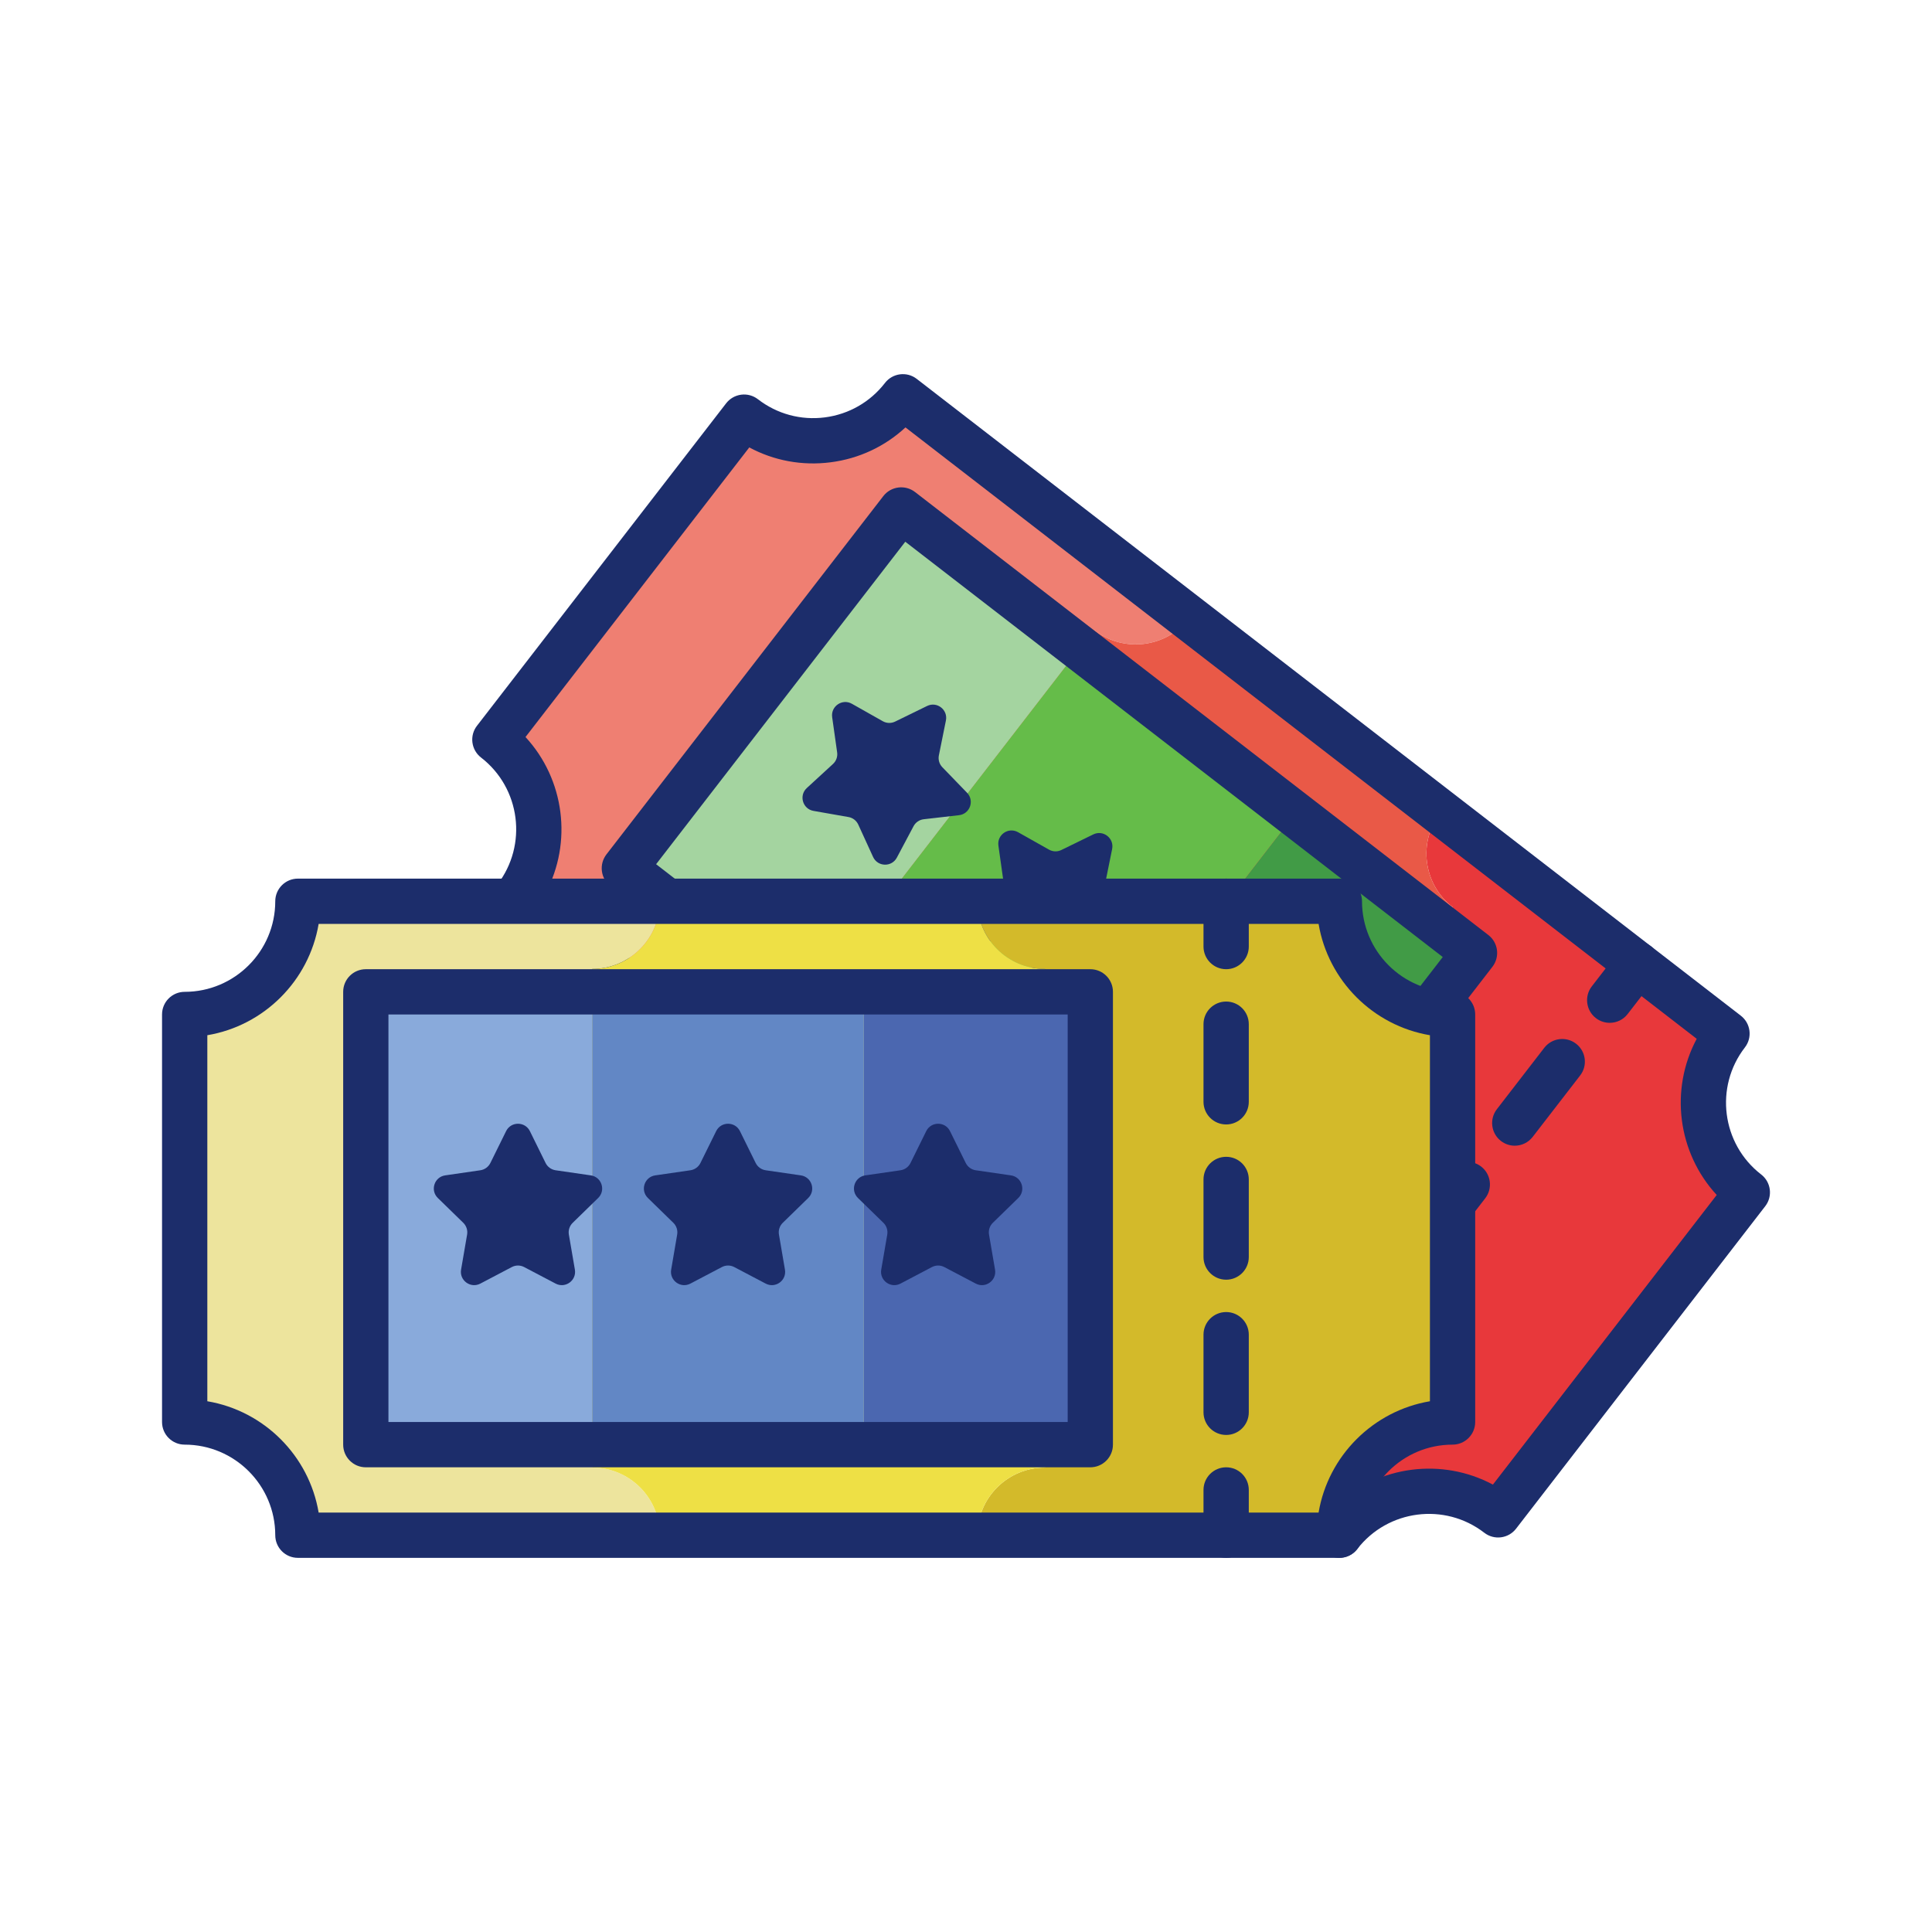 <svg width="70" height="70" viewBox="0 0 70 70" fill="none" xmlns="http://www.w3.org/2000/svg">
<path d="M28.605 37.132L39.652 22.837C40.723 23.664 42.263 23.467 43.09 22.396L32.712 14.377C31.328 16.169 28.751 16.499 26.959 15.114L17.931 26.798C19.723 28.183 20.053 30.759 18.668 32.551L29.046 40.571C29.874 39.499 29.677 37.96 28.605 37.132Z" fill="#EF7F72"/>
<path d="M62.571 37.449L52.193 29.43C51.366 30.501 51.563 32.04 52.634 32.868L41.588 47.163C40.517 46.336 38.977 46.533 38.149 47.604L48.527 55.624C49.912 53.831 52.488 53.501 54.281 54.886L63.309 43.202C61.516 41.817 61.186 39.241 62.571 37.449Z" fill="#E8383B"/>
<path d="M41.587 47.164L52.634 32.868C51.563 32.04 51.366 30.501 52.193 29.43L43.09 22.396C42.263 23.467 40.723 23.665 39.652 22.837L28.605 37.132C29.677 37.96 29.874 39.499 29.046 40.571L38.149 47.605C38.977 46.533 40.516 46.336 41.587 47.164Z" fill="#E95947"/>
<path d="M48.527 56.444C48.352 56.444 48.175 56.388 48.026 56.273L18.167 33.2C17.808 32.923 17.742 32.408 18.019 32.05C19.125 30.618 18.861 28.553 17.429 27.447C17.257 27.314 17.145 27.118 17.117 26.902C17.089 26.686 17.148 26.468 17.282 26.296L26.31 14.612C26.443 14.44 26.639 14.328 26.855 14.3C27.072 14.272 27.289 14.332 27.461 14.465C28.155 15.001 29.016 15.234 29.884 15.123C30.754 15.011 31.528 14.568 32.064 13.875C32.341 13.517 32.856 13.45 33.214 13.727L63.073 36.8C63.432 37.077 63.498 37.592 63.221 37.95C62.114 39.382 62.379 41.447 63.81 42.553C64.169 42.83 64.235 43.345 63.958 43.703L54.93 55.387C54.653 55.746 54.138 55.812 53.779 55.535C52.348 54.429 50.283 54.693 49.176 56.125C49.015 56.334 48.772 56.444 48.527 56.444ZM19.765 32.362L48.434 54.515C49.966 53.098 52.251 52.806 54.091 53.79L62.2 43.296C60.783 41.763 60.491 39.479 61.475 37.638L32.807 15.486C32.061 16.177 31.122 16.619 30.093 16.75C29.064 16.882 28.044 16.692 27.148 16.211L19.04 26.704C20.456 28.237 20.749 30.521 19.765 32.362Z" fill="#1C2D6B"/>
<path d="M58.323 37.059C58.148 37.059 57.971 37.004 57.822 36.888C57.463 36.611 57.397 36.096 57.674 35.738L58.677 34.439C58.954 34.081 59.47 34.015 59.828 34.292C60.187 34.569 60.253 35.084 59.976 35.443L58.972 36.741C58.811 36.95 58.568 37.059 58.323 37.059Z" fill="#1C2D6B"/>
<path d="M48.004 50.412C47.828 50.412 47.652 50.356 47.502 50.241C47.144 49.964 47.078 49.449 47.355 49.09L49.075 46.865C49.352 46.507 49.867 46.441 50.225 46.717C50.584 46.994 50.65 47.51 50.373 47.868L48.653 50.093C48.492 50.303 48.249 50.412 48.004 50.412ZM51.443 45.961C51.268 45.961 51.091 45.906 50.942 45.79C50.583 45.513 50.517 44.998 50.794 44.639L52.514 42.414C52.791 42.056 53.306 41.99 53.665 42.266C54.023 42.543 54.089 43.059 53.812 43.417L52.093 45.642C51.931 45.852 51.688 45.961 51.443 45.961ZM54.882 41.511C54.707 41.511 54.531 41.455 54.381 41.339C54.023 41.062 53.957 40.547 54.234 40.189L55.953 37.963C56.23 37.605 56.746 37.539 57.104 37.816C57.463 38.093 57.529 38.608 57.252 38.966L55.532 41.192C55.37 41.401 55.128 41.511 54.882 41.511Z" fill="#1C2D6B"/>
<path d="M45.282 53.936C45.106 53.936 44.93 53.88 44.781 53.765C44.422 53.488 44.356 52.973 44.633 52.614L45.636 51.316C45.913 50.957 46.428 50.891 46.787 51.168C47.145 51.445 47.211 51.96 46.934 52.319L45.931 53.617C45.77 53.826 45.527 53.936 45.282 53.936Z" fill="#1C2D6B"/>
<path d="M22.605 31.456L32.63 18.478L39.118 23.49L29.094 36.468L22.605 31.456Z" fill="#A4D4A0"/>
<path d="M36.875 42.489L46.899 29.512L53.388 34.524L43.364 47.501L36.875 42.489Z" fill="#419B46"/>
<path d="M29.092 36.471L39.116 23.494L46.902 29.508L36.878 42.486L29.092 36.471Z" fill="#65BC49"/>
<path d="M43.392 48.33C43.217 48.33 43.041 48.274 42.891 48.159L22.12 32.108C21.948 31.975 21.835 31.779 21.808 31.563C21.78 31.348 21.839 31.13 21.972 30.957L32.004 17.975C32.281 17.617 32.796 17.551 33.155 17.828L53.926 33.878C54.285 34.155 54.35 34.67 54.073 35.029L44.042 48.011C43.88 48.221 43.638 48.33 43.392 48.33ZM23.772 31.312L43.245 46.359L52.274 34.675L32.8 19.628L23.772 31.312Z" fill="#1C2D6B"/>
<path d="M34.272 26.106L34.017 27.369C33.986 27.524 34.033 27.684 34.143 27.798L35.038 28.724C35.315 29.01 35.143 29.491 34.747 29.536L33.468 29.683C33.311 29.701 33.173 29.796 33.099 29.936L32.495 31.073C32.308 31.425 31.798 31.41 31.633 31.048L31.097 29.877C31.031 29.733 30.899 29.63 30.743 29.603L29.474 29.38C29.082 29.311 28.939 28.822 29.232 28.552L30.18 27.681C30.297 27.574 30.354 27.416 30.331 27.259L30.151 25.984C30.096 25.59 30.517 25.302 30.864 25.498L31.985 26.131C32.123 26.209 32.291 26.214 32.433 26.144L33.59 25.579C33.948 25.404 34.351 25.715 34.272 26.106Z" fill="#1C2D6B"/>
<path d="M40.295 30.76L40.04 32.022C40.008 32.177 40.055 32.338 40.165 32.452L41.061 33.377C41.338 33.664 41.166 34.144 40.77 34.189L39.491 34.337C39.334 34.355 39.195 34.449 39.121 34.589L38.517 35.726C38.33 36.079 37.821 36.064 37.655 35.701L37.12 34.53C37.054 34.386 36.921 34.283 36.765 34.256L35.497 34.033C35.104 33.964 34.961 33.475 35.255 33.205L36.203 32.334C36.319 32.227 36.376 32.069 36.354 31.913L36.174 30.638C36.118 30.243 36.539 29.956 36.886 30.152L38.008 30.784C38.146 30.862 38.313 30.867 38.455 30.797L39.612 30.232C39.97 30.057 40.373 30.369 40.295 30.76Z" fill="#1C2D6B"/>
<path d="M46.317 35.413L46.062 36.676C46.031 36.831 46.078 36.992 46.188 37.105L47.083 38.031C47.36 38.317 47.188 38.798 46.792 38.843L45.513 38.99C45.356 39.008 45.218 39.103 45.144 39.243L44.54 40.38C44.353 40.732 43.843 40.717 43.677 40.355L43.142 39.184C43.076 39.04 42.944 38.937 42.788 38.91L41.519 38.687C41.127 38.618 40.983 38.129 41.277 37.859L42.225 36.988C42.342 36.881 42.398 36.723 42.376 36.567L42.196 35.292C42.14 34.897 42.562 34.609 42.909 34.805L44.03 35.438C44.168 35.516 44.336 35.521 44.478 35.451L45.635 34.886C45.993 34.711 46.396 35.023 46.317 35.413Z" fill="#1C2D6B"/>
<path d="M21.456 53.172V35.106C22.81 35.106 23.907 34.009 23.907 32.655H10.792C10.792 34.92 8.956 36.756 6.69 36.756V51.522C8.956 51.522 10.792 53.358 10.792 55.623H23.907C23.907 54.27 22.81 53.172 21.456 53.172Z" fill="#EDE49D"/>
<path d="M48.527 32.655H35.412C35.412 34.009 36.509 35.106 37.863 35.106V53.172C36.509 53.172 35.412 54.27 35.412 55.623H48.527C48.527 53.358 50.364 51.522 52.629 51.522V36.756C50.364 36.756 48.527 34.92 48.527 32.655Z" fill="#D3BA2A"/>
<path d="M37.863 53.172V35.106C36.509 35.106 35.412 34.009 35.412 32.655H23.908C23.908 34.009 22.811 35.106 21.457 35.106V53.172C22.811 53.172 23.908 54.27 23.908 55.623H35.412C35.412 54.27 36.51 53.172 37.863 53.172Z" fill="#EEE045"/>
<path d="M48.527 56.444H10.793C10.34 56.444 9.973 56.077 9.973 55.623C9.973 53.814 8.501 52.342 6.691 52.342C6.238 52.342 5.871 51.975 5.871 51.522V36.756C5.871 36.303 6.238 35.936 6.691 35.936C8.501 35.936 9.973 34.464 9.973 32.655C9.973 32.202 10.34 31.834 10.793 31.834H48.527C48.98 31.834 49.348 32.202 49.348 32.655C49.348 34.464 50.82 35.936 52.629 35.936C53.082 35.936 53.449 36.303 53.449 36.756V51.522C53.449 51.975 53.082 52.342 52.629 52.342C50.82 52.342 49.348 53.814 49.348 55.623C49.348 56.077 48.98 56.444 48.527 56.444ZM11.545 54.803H47.775C48.122 52.745 49.751 51.117 51.809 50.77V37.508C49.751 37.162 48.122 35.533 47.775 33.475H11.545C11.198 35.533 9.57 37.162 7.512 37.508V50.77C9.57 51.117 11.198 52.745 11.545 54.803Z" fill="#1C2D6B"/>
<path d="M44.426 35.116C43.973 35.116 43.605 34.748 43.605 34.295V32.655C43.605 32.202 43.973 31.834 44.426 31.834C44.879 31.834 45.246 32.202 45.246 32.655V34.295C45.246 34.748 44.879 35.116 44.426 35.116Z" fill="#1C2D6B"/>
<path d="M44.426 51.991C43.973 51.991 43.605 51.624 43.605 51.17V48.358C43.605 47.905 43.973 47.538 44.426 47.538C44.879 47.538 45.246 47.905 45.246 48.358V51.17C45.246 51.624 44.879 51.991 44.426 51.991ZM44.426 46.366C43.973 46.366 43.605 45.998 43.605 45.545V42.733C43.605 42.28 43.973 41.913 44.426 41.913C44.879 41.913 45.246 42.28 45.246 42.733V45.545C45.246 45.998 44.879 46.366 44.426 46.366ZM44.426 40.741C43.973 40.741 43.605 40.374 43.605 39.92V37.108C43.605 36.655 43.973 36.288 44.426 36.288C44.879 36.288 45.246 36.655 45.246 37.108V39.92C45.246 40.374 44.879 40.741 44.426 40.741Z" fill="#1C2D6B"/>
<path d="M44.426 56.444C43.973 56.444 43.605 56.077 43.605 55.623V53.983C43.605 53.53 43.973 53.163 44.426 53.163C44.879 53.163 45.246 53.53 45.246 53.983V55.623C45.246 56.077 44.879 56.444 44.426 56.444Z" fill="#1C2D6B"/>
<path d="M13.253 35.936H21.456V52.342H13.253V35.936Z" fill="#89AADB"/>
<path d="M31.3 35.936H39.503V52.342H31.3V35.936Z" fill="#4B67B0"/>
<path d="M21.456 35.936H31.3V52.342H21.456V35.936Z" fill="#6287C5"/>
<path d="M39.504 53.163H13.254C12.801 53.163 12.434 52.795 12.434 52.342V35.936C12.434 35.483 12.801 35.116 13.254 35.116H39.504C39.957 35.116 40.324 35.483 40.324 35.936V52.342C40.324 52.795 39.957 53.163 39.504 53.163ZM14.074 51.522H38.684V36.756H14.074V51.522Z" fill="#1C2D6B"/>
<path d="M19.199 40.983L19.768 42.138C19.838 42.279 19.974 42.378 20.131 42.401L21.405 42.586C21.8 42.643 21.957 43.128 21.672 43.406L20.75 44.305C20.636 44.416 20.584 44.575 20.611 44.731L20.829 46C20.896 46.393 20.484 46.693 20.131 46.507L18.991 45.908C18.851 45.834 18.684 45.834 18.544 45.908L17.404 46.507C17.051 46.693 16.639 46.393 16.706 46L16.924 44.731C16.951 44.575 16.899 44.416 16.786 44.305L15.864 43.406C15.578 43.128 15.736 42.643 16.13 42.586L17.404 42.401C17.561 42.378 17.696 42.279 17.767 42.138L18.337 40.983C18.513 40.626 19.022 40.626 19.199 40.983Z" fill="#1C2D6B"/>
<path d="M26.81 40.983L27.38 42.138C27.45 42.279 27.585 42.378 27.742 42.401L29.016 42.586C29.411 42.643 29.568 43.128 29.283 43.406L28.361 44.305C28.247 44.416 28.196 44.575 28.223 44.731L28.44 46C28.508 46.393 28.095 46.693 27.742 46.507L26.603 45.908C26.463 45.834 26.295 45.834 26.155 45.908L25.015 46.507C24.662 46.693 24.25 46.393 24.318 46L24.535 44.731C24.562 44.575 24.51 44.416 24.397 44.305L23.475 43.406C23.189 43.128 23.347 42.643 23.741 42.586L25.016 42.401C25.172 42.378 25.308 42.279 25.378 42.138L25.948 40.983C26.124 40.626 26.634 40.626 26.81 40.983Z" fill="#1C2D6B"/>
<path d="M34.421 40.983L34.991 42.138C35.061 42.279 35.197 42.378 35.353 42.401L36.628 42.586C37.022 42.643 37.18 43.128 36.894 43.406L35.972 44.305C35.859 44.416 35.807 44.575 35.834 44.731L36.052 46C36.119 46.393 35.706 46.693 35.354 46.507L34.214 45.908C34.074 45.834 33.906 45.834 33.766 45.908L32.627 46.507C32.274 46.693 31.861 46.393 31.929 46L32.147 44.731C32.173 44.575 32.122 44.416 32.008 44.305L31.086 43.406C30.801 43.128 30.958 42.643 31.353 42.586L32.627 42.401C32.784 42.378 32.919 42.279 32.989 42.138L33.559 40.983C33.735 40.626 34.245 40.626 34.421 40.983Z" fill="#1C2D6B"/>
</svg>
